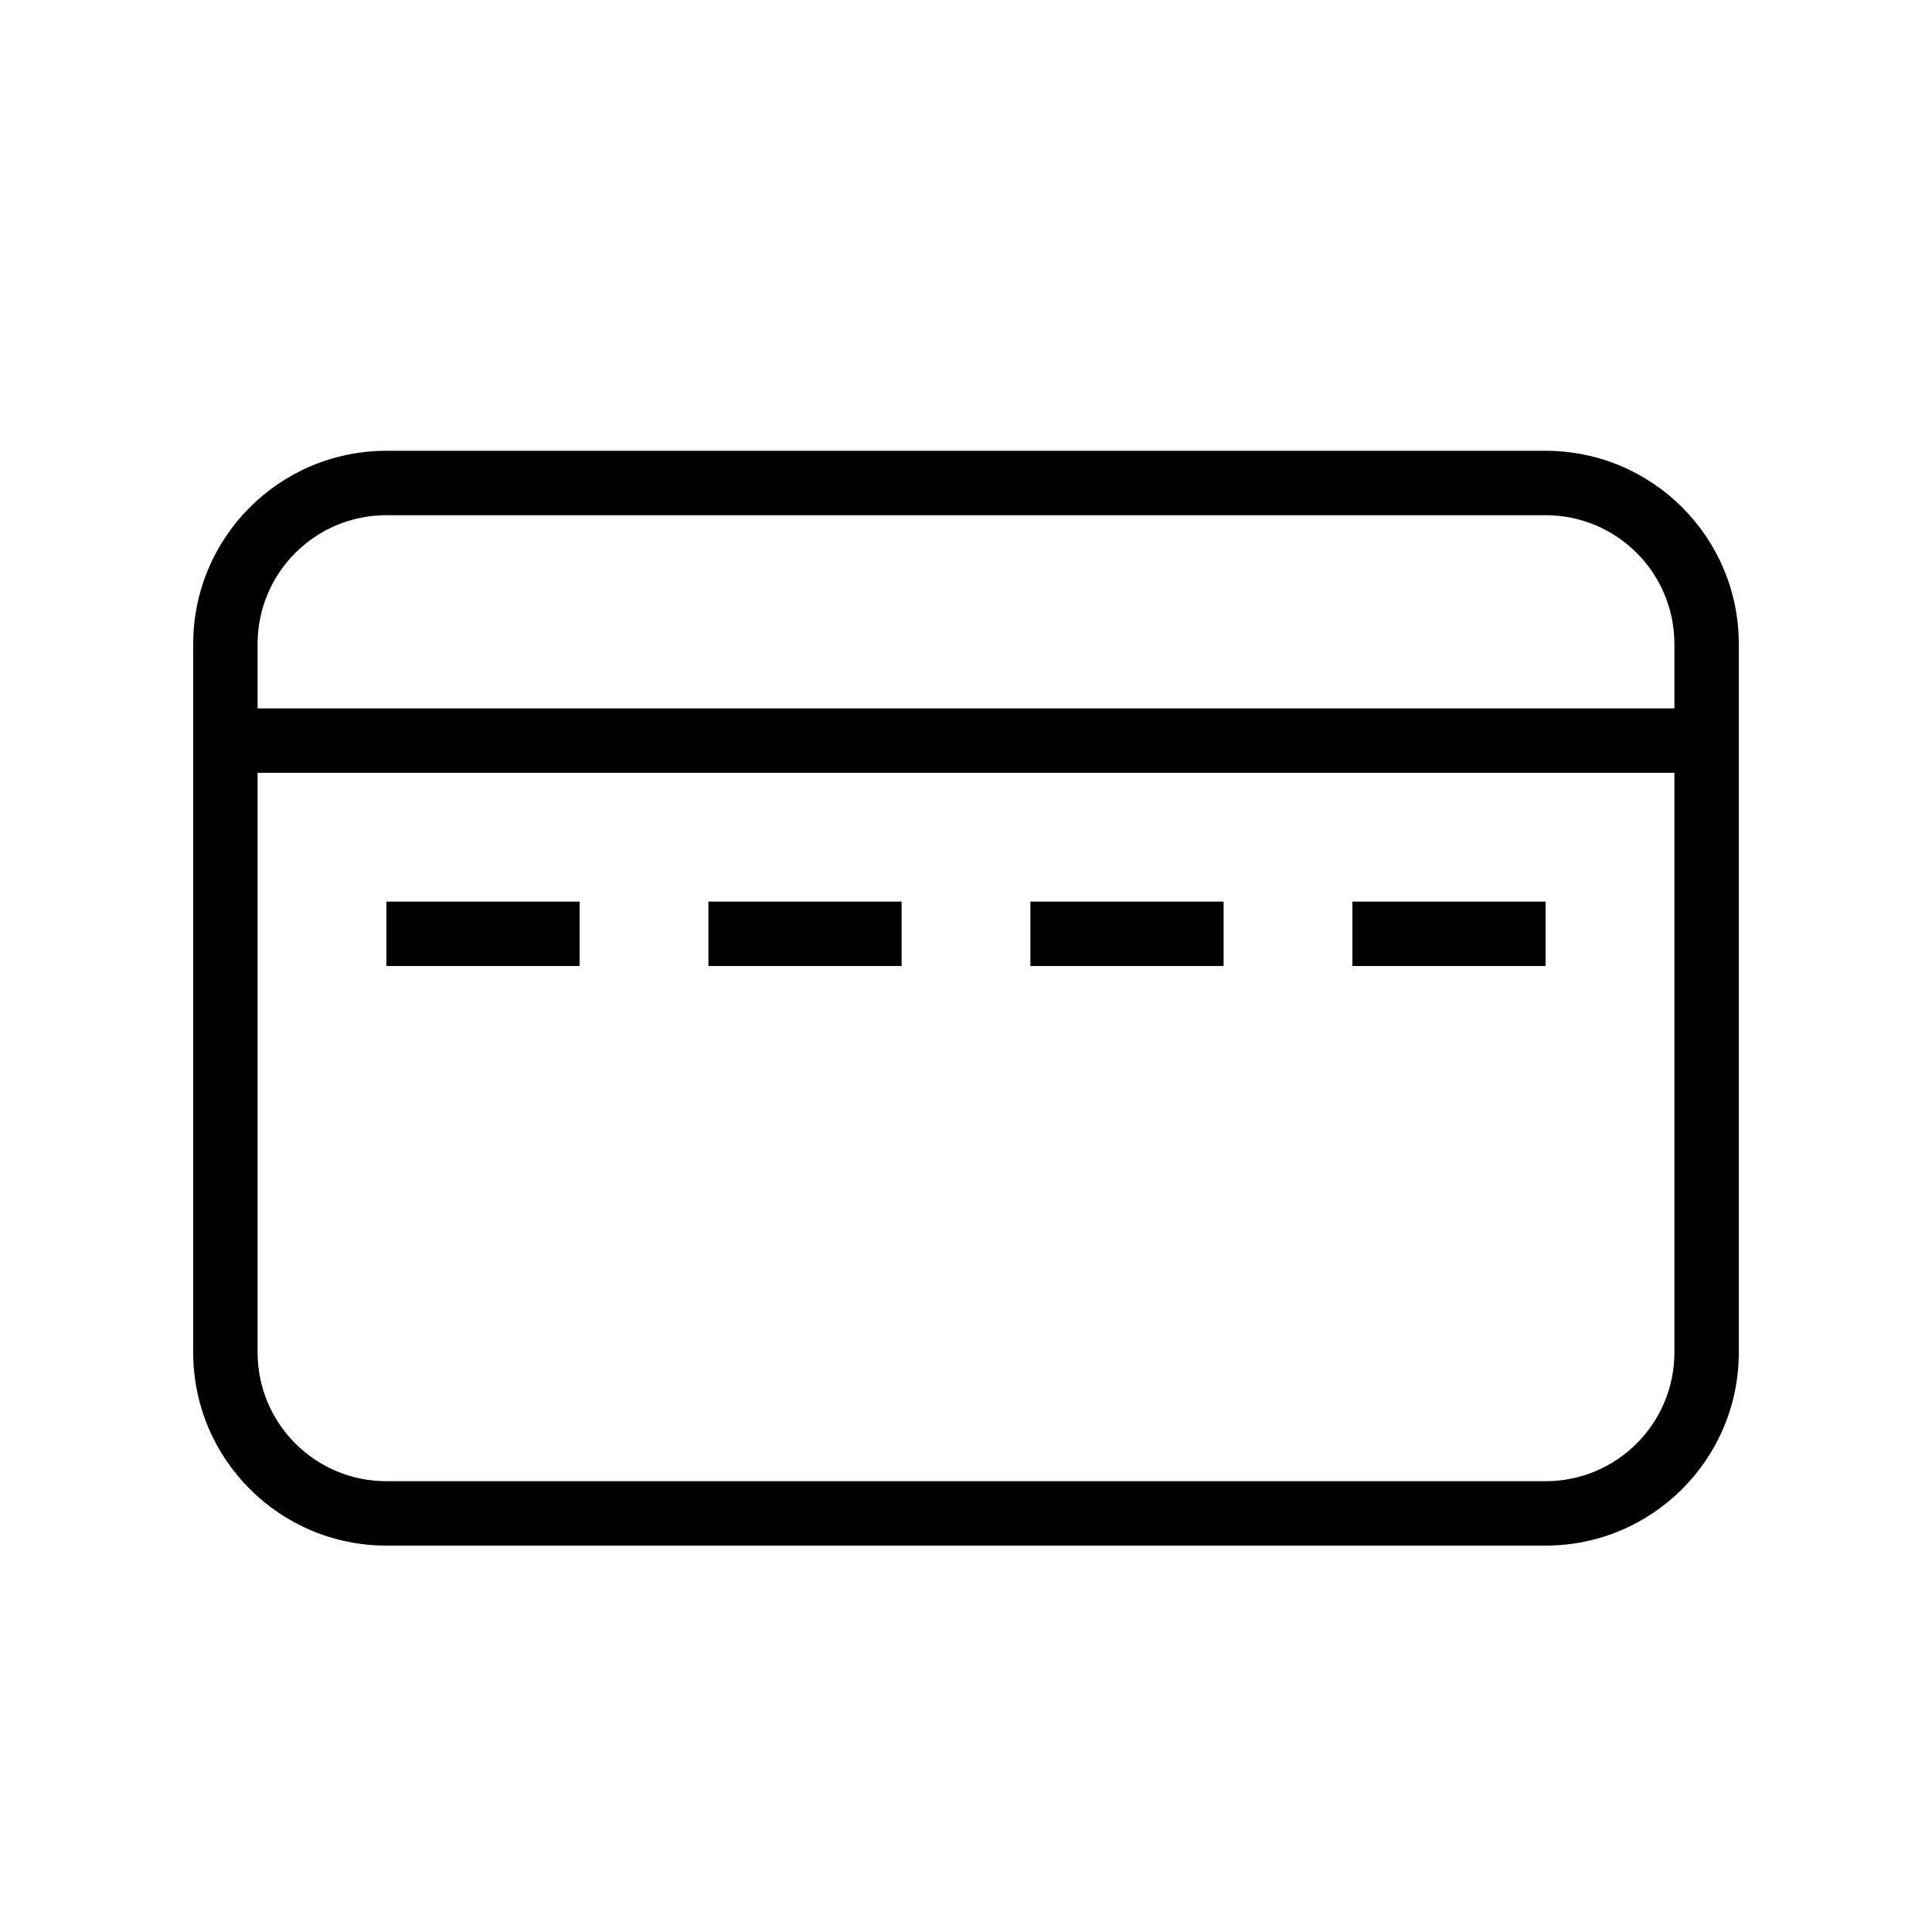 <svg width="30" height="30" viewBox="0 0 30 30" fill="none" xmlns="http://www.w3.org/2000/svg">
<rect width="30" height="30" fill="white"/>
<path fill-rule="evenodd" clip-rule="evenodd" d="M24 7H6C4.343 7 3 8.343 3 10V11V12V21C3 22.657 4.343 24 6 24H24C25.657 24 27 22.657 27 21V12V11V10C27 8.343 25.657 7 24 7ZM26 11V10C26 8.895 25.105 8 24 8H6C4.895 8 4 8.895 4 10V11H26ZM4 12V21C4 22.105 4.895 23 6 23H24C25.105 23 26 22.105 26 21V12H4Z" fill="black"/>
<rect x="6" y="14" width="3" height="1" fill="black"/>
<rect x="11" y="14" width="3" height="1" fill="black"/>
<rect x="16" y="14" width="3" height="1" fill="black"/>
<rect x="21" y="14" width="3" height="1" fill="black"/>
</svg>
